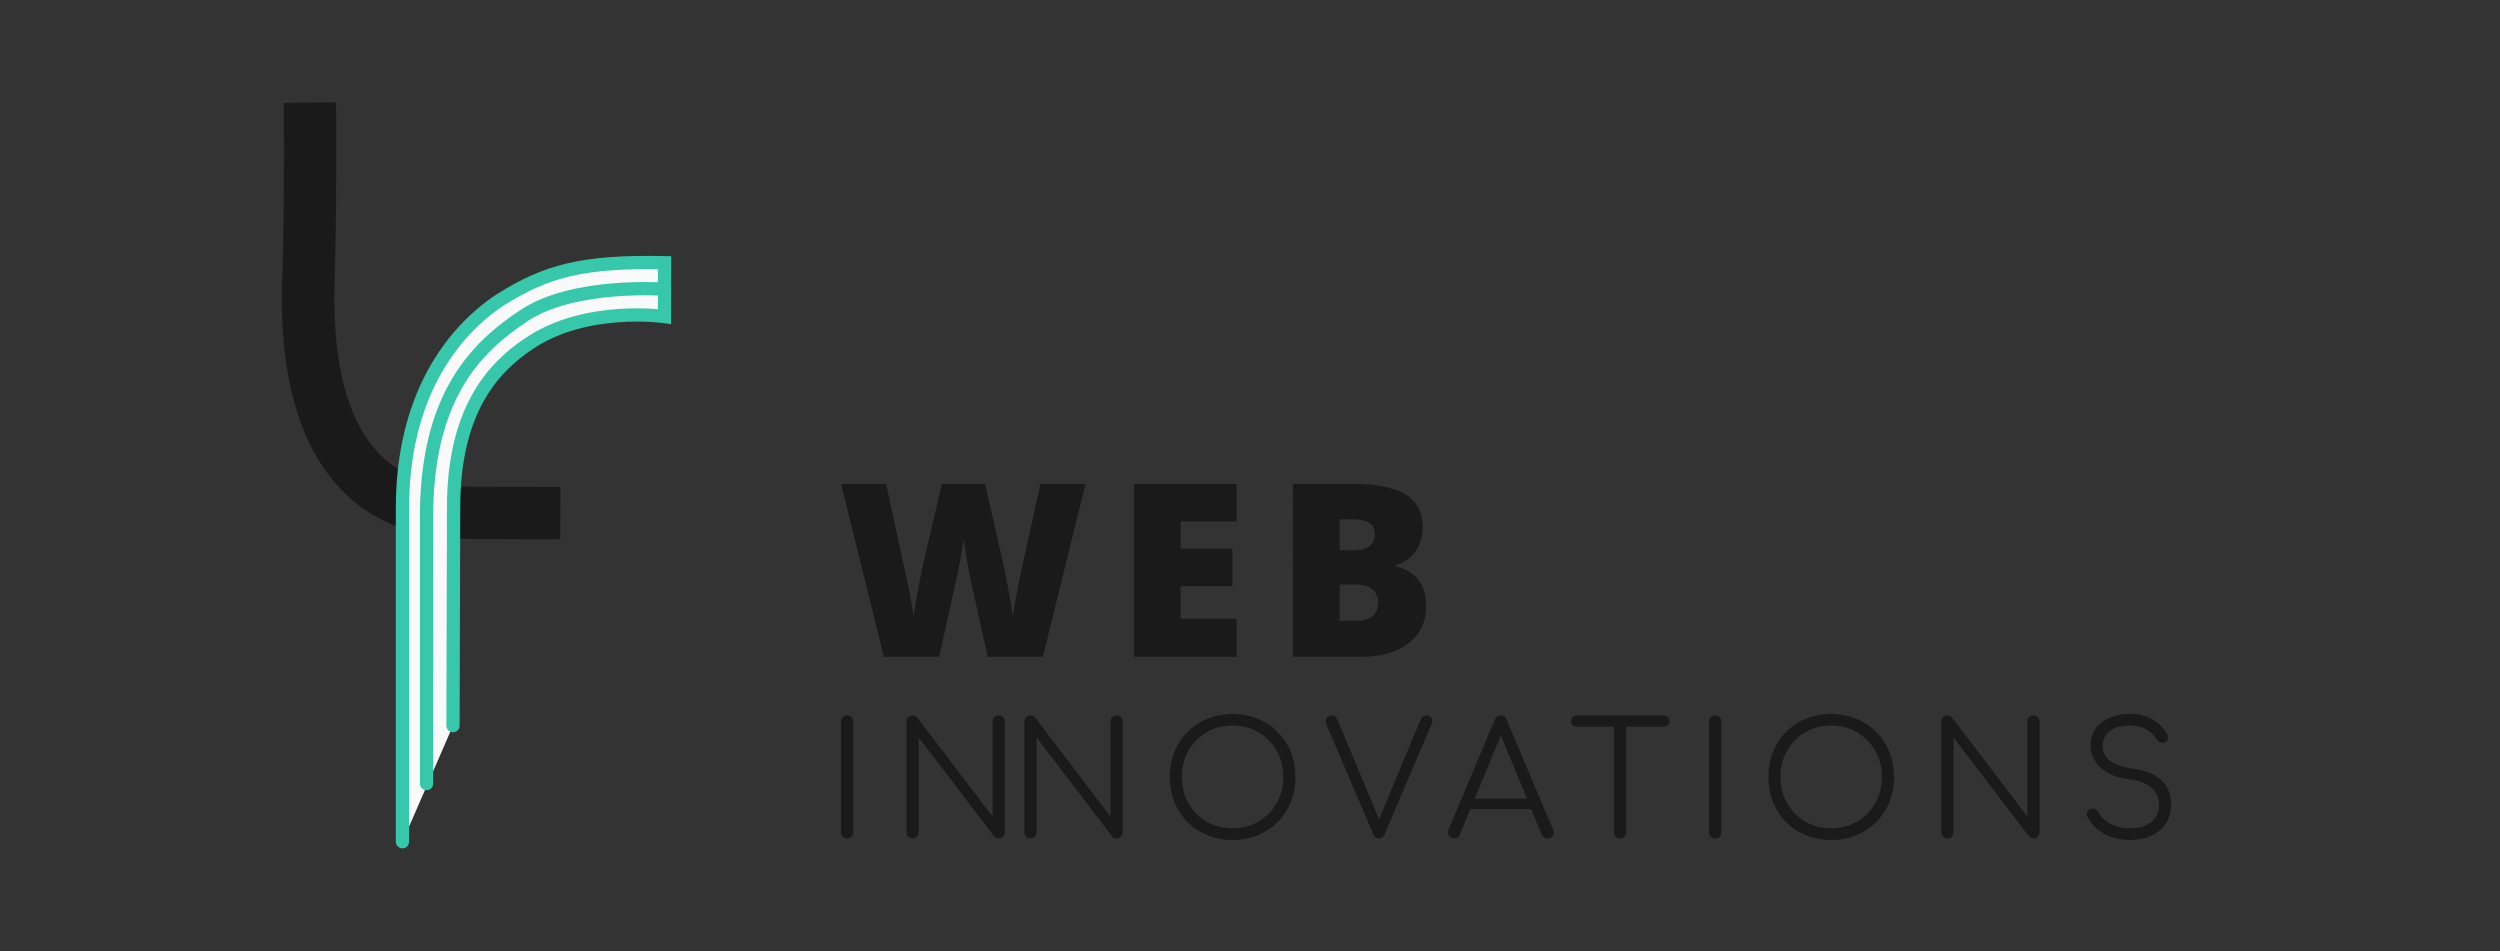 <?xml version="1.0" encoding="UTF-8" standalone="no"?>
<!-- Created with Inkscape (http://www.inkscape.org/) -->

<svg
   xmlns:dc="http://purl.org/dc/elements/1.1/"
   xmlns:cc="http://creativecommons.org/ns#"
   xmlns:rdf="http://www.w3.org/1999/02/22-rdf-syntax-ns#"
   xmlns:svg="http://www.w3.org/2000/svg"
   xmlns="http://www.w3.org/2000/svg"
   xmlns:sodipodi="http://sodipodi.sourceforge.net/DTD/sodipodi-0.dtd"
   xmlns:inkscape="http://www.inkscape.org/namespaces/inkscape"
   width="820"
   height="312"
   viewBox="0 0 216.958 82.55"
   version="1.1"
   id="svg8"
   inkscape:export-filename="/home/leanfj/page-facebook.png"
   inkscape:export-xdpi="96"
   inkscape:export-ydpi="96"
   inkscape:version="0.92.3 (2405546, 2018-03-11)"
   sodipodi:docname="page-facebook.svg">
  <rect x="0" y="0" width="216.958" height="82.55" fill="#333333" stroke="none"/>
  <defs
     id="defs2" />
  <sodipodi:namedview
     id="base"
     pagecolor="#ffffff"
     bordercolor="#666666"
     borderopacity="1.0"
     inkscape:pageopacity="0.0"
     inkscape:pageshadow="2"
     inkscape:zoom="0.35355339"
     inkscape:cx="192.26725"
     inkscape:cy="117.29524"
     inkscape:document-units="px"
     inkscape:current-layer="text908"
     showgrid="false"
     units="px"
     showguides="true"
     inkscape:guide-bbox="true"
     inkscape:object-nodes="false"
     inkscape:window-width="1366"
     inkscape:window-height="709"
     inkscape:window-x="0"
     inkscape:window-y="32"
     inkscape:window-maximized="1">
    <sodipodi:guide
       position="13.096,68.474"
       orientation="1,0"
       id="guide16"
       inkscape:locked="false" />
    <sodipodi:guide
       position="203.552,53.507"
       orientation="1,0"
       id="guide18"
       inkscape:locked="false" />
    <sodipodi:guide
       position="63.368,45.111"
       orientation="0,1"
       id="guide160"
       inkscape:locked="false" />
  </sodipodi:namedview>
  <g
     inkscape:label="Layer 1"
     inkscape:groupmode="layer"
     id="layer1"
     transform="translate(0,-214.45)">
    <g
       id="layer1-6"
       inkscape:label="Layer 1"
       transform="translate(-450.05,34.766)">
      <g
         inkscape:export-ydpi="96"
         inkscape:export-xdpi="96"
         transform="matrix(3.442,0,0,3.442,361.608,-665.057)"
         style="fill:#1a1a1a"
         id="g957">
        <g
           id="text908"
           style="font-style:normal;font-variant:normal;font-weight:normal;font-stretch:normal;font-size:3.968px;line-height:1.25;font-family:Comfortaa;-inkscape-font-specification:Comfortaa;letter-spacing:0.548px;word-spacing:0px;fill:#1a1a1a;fill-opacity:1;stroke:none;stroke-width:0.372"
           aria-label="INNOVATIONS">
          <g
             id="g195"
             transform="translate(0,1.377)">
            <g
               style="fill:#1a1a1a;fill-opacity:1"
               id="layer3"
               inkscape:label="Camada 3"
               transform="matrix(0.121,0,0,0.121,27.162,244.013)"
               inkscape:export-xdpi="96"
               inkscape:export-ydpi="96">
              <g
                 style="fill:#1a1a1a;fill-opacity:1"
                 id="g4611"
                 inkscape:export-xdpi="54.987595"
                 inkscape:export-ydpi="54.987595">
                <g
                   aria-label="Web Innovations"
                   style="font-style:normal;font-variant:normal;font-weight:normal;font-stretch:normal;font-size:22.751px;line-height:1.25;font-family:Comfortaa;-inkscape-font-specification:Comfortaa;letter-spacing:0px;word-spacing:0px;fill:#1a1a1a;fill-opacity:1;stroke:none;stroke-width:2.133"
                   id="text4595">
                  <g
                     style="fill:#1a1a1a;fill-opacity:1"
                     id="g1013"
                     transform="matrix(0.887,0,0,0.887,-5.254,-27.252)">
                    <path
                       sodipodi:nodetypes="ccsssccssscccc"
                       inkscape:connector-curvature="0"
                       id="path973"
                       d="m 123.892,145.393 c 0,0 -5.039,-0.015 -21.015,-0.036 -9.334,-0.12 -15.346,-2.318 -19.781,-6.104 -4.435,-3.785 -7.381,-9.058 -9.277,-15.01 -3.793,-11.903 -2.985,-25.625 -2.838,-31.604 0.439,-17.836 0.219,-37.594 0.219,-37.594 l -12.289,0.135 c 0,0 0.214,19.645 -0.217,37.156 -0.123,5.01 -1.339,20.72 3.414,35.637 2.376,7.458 6.347,14.941 13.01,20.627 6.663,5.686 15.932,8.897 27.602,9.047 h 0.035 0.035 c 20.311,0.027 21.079,0.069 21.079,0.069"
                       style="color:#000000;font-style:normal;font-variant:normal;font-weight:normal;font-stretch:normal;font-size:medium;line-height:1.25;font-family:Comfortaa;-inkscape-font-specification:Comfortaa;font-variant-ligatures:normal;font-variant-position:normal;font-variant-caps:normal;font-variant-numeric:normal;font-variant-alternates:normal;font-feature-settings:normal;text-indent:0;text-align:start;text-decoration:none;text-decoration-line:none;text-decoration-style:solid;text-decoration-color:#000000;letter-spacing:0px;word-spacing:0px;text-transform:none;writing-mode:lr-tb;direction:ltr;text-orientation:mixed;dominant-baseline:auto;baseline-shift:baseline;text-anchor:start;white-space:normal;shape-padding:0;clip-rule:nonzero;display:inline;overflow:visible;visibility:visible;opacity:0.97;isolation:auto;mix-blend-mode:normal;color-interpolation:sRGB;color-interpolation-filters:linearRGB;solid-color:#000000;solid-opacity:1;vector-effect:none;fill:#1a1a1a;fill-opacity:1;fill-rule:nonzero;stroke:none;stroke-width:5.491;stroke-linecap:butt;stroke-linejoin:miter;stroke-miterlimit:4;stroke-dasharray:none;stroke-dashoffset:0;stroke-opacity:1;color-rendering:auto;image-rendering:auto;shape-rendering:auto;text-rendering:auto;enable-background:accumulate" />
                    <path
                       sodipodi:nodetypes="cccccccc"
                       inkscape:connector-curvature="0"
                       id="path4526"
                       d="m 98.67,201.484 0.146,-51.308 c 0.004,-22.343 8.927,-32.669 17.82,-38.516 13.277,-8.944 31.718,-6.283 31.718,-6.283 l 0.03,-12.649 c -19.354,-0.385 -27.743,1.936 -38.5,8.66 -11.694,7.688 -23.084,23.107 -23.084,48.96 v 78.407"
                       style="color:#000000;font-style:normal;font-variant:normal;font-weight:normal;font-stretch:normal;font-size:medium;line-height:1.25;font-family:Comfortaa;-inkscape-font-specification:Comfortaa;font-variant-ligatures:normal;font-variant-position:normal;font-variant-caps:normal;font-variant-numeric:normal;font-variant-alternates:normal;font-feature-settings:normal;text-indent:0;text-align:start;text-decoration:none;text-decoration-line:none;text-decoration-style:solid;text-decoration-color:#000000;letter-spacing:0px;word-spacing:0px;text-transform:none;writing-mode:lr-tb;direction:ltr;text-orientation:mixed;dominant-baseline:auto;baseline-shift:baseline;text-anchor:start;white-space:normal;shape-padding:0;clip-rule:nonzero;display:inline;overflow:visible;visibility:visible;opacity:1;isolation:auto;mix-blend-mode:normal;color-interpolation:sRGB;color-interpolation-filters:linearRGB;solid-color:#000000;solid-opacity:1;vector-effect:none;fill:#f9f9f9;fill-opacity:1;fill-rule:nonzero;stroke:#37c8ab;stroke-width:3.117;stroke-linecap:round;stroke-linejoin:miter;stroke-miterlimit:4;stroke-dasharray:none;stroke-dashoffset:0;stroke-opacity:1;color-rendering:auto;image-rendering:auto;shape-rendering:auto;text-rendering:auto;enable-background:accumulate" />
                    <path
                       style="color:#000000;font-style:normal;font-variant:normal;font-weight:normal;font-stretch:normal;font-size:medium;line-height:1.25;font-family:Comfortaa;-inkscape-font-specification:Comfortaa;font-variant-ligatures:normal;font-variant-position:normal;font-variant-caps:normal;font-variant-numeric:normal;font-variant-alternates:normal;font-feature-settings:normal;text-indent:0;text-align:start;text-decoration:none;text-decoration-line:none;text-decoration-style:solid;text-decoration-color:#000000;letter-spacing:0px;word-spacing:0px;text-transform:none;writing-mode:lr-tb;direction:ltr;text-orientation:mixed;dominant-baseline:auto;baseline-shift:baseline;text-anchor:start;white-space:normal;shape-padding:0;clip-rule:nonzero;display:inline;overflow:visible;visibility:visible;opacity:1;isolation:auto;mix-blend-mode:normal;color-interpolation:sRGB;color-interpolation-filters:linearRGB;solid-color:#000000;solid-opacity:1;vector-effect:none;fill:none;fill-opacity:1;fill-rule:nonzero;stroke:#37c8ab;stroke-width:3.117;stroke-linecap:round;stroke-linejoin:miter;stroke-miterlimit:4;stroke-dasharray:none;stroke-dashoffset:0;stroke-opacity:1;color-rendering:auto;image-rendering:auto;shape-rendering:auto;text-rendering:auto;enable-background:accumulate"
                       d="m 148.273,98.952 c 0,0 -21.167,-1.522 -32.726,6.077 -11.694,7.688 -23.489,19.467 -23.084,48.96 v 61.107"
                       id="path11285"
                       inkscape:connector-curvature="0"
                       sodipodi:nodetypes="cscc" />
                  </g>
                </g>
              </g>
            </g>
            <g
               transform="translate(-0.922,-3.5933044e-6)"
               aria-label="WEB"
               style="font-style:normal;font-variant:normal;font-weight:normal;font-stretch:normal;font-size:6.108px;line-height:1.25;font-family:'DejaVu Sans';-inkscape-font-specification:'DejaVu Sans';letter-spacing:0.658px;word-spacing:0px;fill:#1a1a1a;fill-opacity:1;stroke:none;stroke-width:0.573"
               id="text900">
              <path
                 inkscape:connector-curvature="0"
                 d="M 52.911,260.607 H 51.518 L 51.101,258.707 q -0.03,-0.119 -0.095,-0.474 -0.063,-0.355 -0.092,-0.594 -0.024,0.194 -0.078,0.483 -0.054,0.286 -0.107,0.528 -0.051,0.242 -0.432,1.957 h -1.393 L 47.823,256.246 h 1.136 l 0.474,2.186 q 0.161,0.725 0.221,1.154 0.039,-0.304 0.137,-0.826 0.101,-0.522 0.188,-0.865 l 0.385,-1.649 h 1.092 l 0.373,1.649 q 0.095,0.397 0.194,0.916 0.098,0.519 0.131,0.775 0.039,-0.331 0.212,-1.148 l 0.483,-2.192 h 1.136 z"
                 style="font-style:normal;font-variant:normal;font-weight:800;font-stretch:normal;font-family:'Open Sans';-inkscape-font-specification:'Open Sans Ultra-Bold';letter-spacing:0.658px;word-spacing:0.585px;fill:#1a1a1a;stroke-width:0.573"
                 id="path11294" />
              <path
                 inkscape:connector-curvature="0"
                 d="m 57.795,260.607 h -2.589 v -4.36 h 2.589 v 0.945 H 56.384 v 0.686 h 1.306 v 0.945 H 56.384 v 0.823 h 1.411 z"
                 style="font-style:normal;font-variant:normal;font-weight:800;font-stretch:normal;font-family:'Open Sans';-inkscape-font-specification:'Open Sans Ultra-Bold';letter-spacing:0.658px;word-spacing:0.585px;fill:#1a1a1a;stroke-width:0.573"
                 id="path11296" />
              <path
                 inkscape:connector-curvature="0"
                 d="m 59.216,256.246 h 1.521 q 0.889,0 1.318,0.265 0.432,0.262 0.432,0.82 0,0.367 -0.188,0.626 -0.188,0.259 -0.495,0.334 v 0.03 q 0.406,0.107 0.588,0.358 0.182,0.251 0.182,0.65 0,0.594 -0.447,0.937 -0.444,0.34 -1.214,0.34 h -1.697 z m 1.178,1.673 h 0.355 q 0.254,0 0.391,-0.104 0.14,-0.104 0.14,-0.31 0,-0.367 -0.555,-0.367 h -0.331 z m 0,0.862 v 0.916 h 0.415 q 0.552,0 0.552,-0.465 0,-0.218 -0.149,-0.334 -0.146,-0.116 -0.427,-0.116 z"
                 style="font-style:normal;font-variant:normal;font-weight:800;font-stretch:normal;font-family:'Open Sans';-inkscape-font-specification:'Open Sans Ultra-Bold';letter-spacing:0.658px;word-spacing:0.585px;fill:#1a1a1a;stroke-width:0.573"
                 id="path11298" />
            </g>
            <path
               inkscape:connector-curvature="0"
               d="m 47.055,265.183 q -0.063,0 -0.111,-0.044 -0.044,-0.048 -0.044,-0.111 v -2.79 q 0,-0.068 0.044,-0.111 0.048,-0.044 0.111,-0.044 0.067,0 0.111,0.044 0.044,0.044 0.044,0.111 v 2.79 q 0,0.064 -0.044,0.111 -0.044,0.044 -0.111,0.044 z"
               style="letter-spacing:0.548px;fill:#1a1a1a;stroke-width:0.372"
               id="path11301" />
            <path
               inkscape:connector-curvature="0"
               d="m 48.704,265.183 q -0.067,0 -0.111,-0.044 -0.044,-0.044 -0.044,-0.111 v -2.79 q 0,-0.068 0.044,-0.111 0.044,-0.044 0.111,-0.044 0.071,0 0.119,0.056 l 1.897,2.492 v -2.393 q 0,-0.068 0.044,-0.111 0.048,-0.044 0.111,-0.044 0.067,0 0.111,0.044 0.044,0.044 0.044,0.111 v 2.79 q 0,0.064 -0.044,0.111 -0.044,0.044 -0.111,0.044 -0.079,0 -0.115,-0.052 l -1.901,-2.492 v 2.389 q 0,0.064 -0.044,0.111 -0.044,0.044 -0.111,0.044 z"
               style="letter-spacing:0.548px;fill:#1a1a1a;stroke-width:0.372"
               id="path11303" />
            <path
               inkscape:connector-curvature="0"
               d="m 51.677,265.183 q -0.067,0 -0.111,-0.044 -0.044,-0.044 -0.044,-0.111 v -2.79 q 0,-0.068 0.044,-0.111 0.044,-0.044 0.111,-0.044 0.071,0 0.119,0.056 l 1.897,2.492 v -2.393 q 0,-0.068 0.044,-0.111 0.048,-0.044 0.111,-0.044 0.067,0 0.111,0.044 0.044,0.044 0.044,0.111 v 2.79 q 0,0.064 -0.044,0.111 -0.044,0.044 -0.111,0.044 -0.079,0 -0.115,-0.052 l -1.901,-2.492 v 2.389 q 0,0.064 -0.044,0.111 -0.044,0.044 -0.111,0.044 z"
               style="letter-spacing:0.548px;fill:#1a1a1a;stroke-width:0.372"
               id="path11305" />
            <path
               inkscape:connector-curvature="0"
               d="m 56.773,265.223 q -0.452,0 -0.814,-0.206 -0.361,-0.206 -0.567,-0.567 -0.202,-0.365 -0.202,-0.817 0,-0.452 0.202,-0.814 0.206,-0.361 0.567,-0.567 0.361,-0.206 0.814,-0.206 0.448,0 0.81,0.206 0.365,0.206 0.567,0.567 0.206,0.361 0.206,0.814 0,0.452 -0.206,0.817 -0.202,0.361 -0.567,0.567 -0.361,0.206 -0.81,0.206 z m 0,-0.294 q 0.361,0 0.651,-0.171 0.294,-0.171 0.46,-0.464 0.167,-0.298 0.167,-0.663 0,-0.361 -0.167,-0.655 -0.167,-0.298 -0.46,-0.468 -0.29,-0.171 -0.651,-0.171 -0.365,0 -0.659,0.171 -0.29,0.171 -0.456,0.468 -0.167,0.294 -0.167,0.655 0,0.365 0.167,0.663 0.167,0.294 0.456,0.464 0.294,0.171 0.659,0.171 z"
               style="letter-spacing:0.548px;fill:#1a1a1a;stroke-width:0.372"
               id="path11307" />
            <path
               inkscape:connector-curvature="0"
               d="m 61.668,262.084 q 0.063,0 0.099,0.04 0.04,0.04 0.04,0.099 0,0.04 -0.02,0.087 l -1.183,2.774 q -0.044,0.099 -0.139,0.099 -0.052,0 -0.087,-0.02 -0.032,-0.024 -0.056,-0.079 l -1.179,-2.758 q -0.024,-0.059 -0.024,-0.103 0,-0.064 0.04,-0.099 0.044,-0.04 0.111,-0.04 0.103,0 0.143,0.099 l 1.052,2.516 1.048,-2.508 q 0.024,-0.059 0.06,-0.083 0.036,-0.024 0.095,-0.024 z"
               style="letter-spacing:0.548px;fill:#1a1a1a;stroke-width:0.372"
               id="path11309" />
            <path
               inkscape:connector-curvature="0"
               d="m 64.853,264.965 q 0.016,0.028 0.016,0.064 0,0.064 -0.048,0.111 -0.044,0.044 -0.107,0.044 -0.103,0 -0.147,-0.095 l -0.266,-0.643 h -1.536 l -0.266,0.643 q -0.032,0.095 -0.143,0.095 -0.067,0 -0.111,-0.044 -0.04,-0.048 -0.04,-0.111 0,-0.04 0.012,-0.068 l 1.167,-2.77 q 0.044,-0.107 0.151,-0.107 0.107,0 0.147,0.107 z m -1.976,-0.786 h 1.318 l -0.659,-1.591 z"
               style="letter-spacing:0.548px;fill:#1a1a1a;stroke-width:0.372"
               id="path11311" />
            <path
               inkscape:connector-curvature="0"
               d="m 67.641,262.084 q 0.063,0 0.103,0.04 0.04,0.04 0.04,0.103 0,0.059 -0.04,0.099 -0.04,0.04 -0.103,0.04 h -0.944 v 2.663 q 0,0.064 -0.044,0.111 -0.044,0.044 -0.111,0.044 -0.063,0 -0.111,-0.044 -0.044,-0.048 -0.044,-0.111 v -2.663 h -0.941 q -0.063,0 -0.103,-0.04 -0.04,-0.04 -0.04,-0.099 0,-0.064 0.04,-0.103 0.04,-0.04 0.103,-0.04 z"
               style="letter-spacing:0.548px;fill:#1a1a1a;stroke-width:0.372"
               id="path11313" />
            <path
               inkscape:connector-curvature="0"
               d="m 68.94,265.183 q -0.064,0 -0.111,-0.044 -0.044,-0.048 -0.044,-0.111 v -2.79 q 0,-0.068 0.044,-0.111 0.048,-0.044 0.111,-0.044 0.067,0 0.111,0.044 0.044,0.044 0.044,0.111 v 2.79 q 0,0.064 -0.044,0.111 -0.044,0.044 -0.111,0.044 z"
               style="letter-spacing:0.548px;fill:#1a1a1a;stroke-width:0.372"
               id="path11315" />
            <path
               inkscape:connector-curvature="0"
               d="m 71.866,265.223 q -0.452,0 -0.814,-0.206 -0.361,-0.206 -0.567,-0.567 -0.202,-0.365 -0.202,-0.817 0,-0.452 0.202,-0.814 0.206,-0.361 0.567,-0.567 0.361,-0.206 0.814,-0.206 0.448,0 0.81,0.206 0.365,0.206 0.567,0.567 0.206,0.361 0.206,0.814 0,0.452 -0.206,0.817 -0.202,0.361 -0.567,0.567 -0.361,0.206 -0.81,0.206 z m 0,-0.294 q 0.361,0 0.651,-0.171 0.294,-0.171 0.46,-0.464 0.167,-0.298 0.167,-0.663 0,-0.361 -0.167,-0.655 -0.167,-0.298 -0.46,-0.468 -0.29,-0.171 -0.651,-0.171 -0.365,0 -0.659,0.171 -0.29,0.171 -0.456,0.468 -0.167,0.294 -0.167,0.655 0,0.365 0.167,0.663 0.167,0.294 0.456,0.464 0.294,0.171 0.659,0.171 z"
               style="letter-spacing:0.548px;fill:#1a1a1a;stroke-width:0.372"
               id="path11317" />
            <path
               inkscape:connector-curvature="0"
               d="m 74.794,265.183 q -0.067,0 -0.111,-0.044 -0.044,-0.044 -0.044,-0.111 v -2.79 q 0,-0.068 0.044,-0.111 0.044,-0.044 0.111,-0.044 0.071,0 0.119,0.056 l 1.897,2.492 v -2.393 q 0,-0.068 0.044,-0.111 0.048,-0.044 0.111,-0.044 0.067,0 0.111,0.044 0.044,0.044 0.044,0.111 v 2.79 q 0,0.064 -0.044,0.111 -0.044,0.044 -0.111,0.044 -0.079,0 -0.115,-0.052 l -1.901,-2.492 v 2.389 q 0,0.064 -0.044,0.111 -0.044,0.044 -0.111,0.044 z"
               style="letter-spacing:0.548px;fill:#1a1a1a;stroke-width:0.372"
               id="path11319" />
            <path
               inkscape:connector-curvature="0"
               d="m 79.41,265.223 q -0.377,0 -0.671,-0.159 -0.29,-0.163 -0.417,-0.437 -0.016,-0.028 -0.016,-0.064 0,-0.056 0.04,-0.091 0.044,-0.04 0.115,-0.04 0.048,0 0.087,0.028 0.044,0.024 0.063,0.071 0.091,0.179 0.302,0.29 0.214,0.107 0.496,0.107 0.325,0 0.524,-0.155 0.198,-0.159 0.198,-0.44 0,-0.25 -0.187,-0.421 -0.183,-0.171 -0.552,-0.218 -0.46,-0.056 -0.726,-0.286 -0.262,-0.234 -0.262,-0.571 0,-0.238 0.127,-0.417 0.131,-0.183 0.357,-0.278 0.23,-0.099 0.52,-0.099 0.314,0 0.552,0.139 0.238,0.139 0.373,0.361 0.028,0.044 0.028,0.095 0,0.075 -0.071,0.119 -0.032,0.016 -0.071,0.016 -0.044,0 -0.083,-0.02 -0.036,-0.024 -0.06,-0.064 -0.222,-0.349 -0.671,-0.353 -0.321,0 -0.508,0.135 -0.187,0.135 -0.187,0.385 0,0.464 0.75,0.564 0.492,0.071 0.734,0.302 0.242,0.23 0.242,0.607 0,0.278 -0.135,0.48 -0.135,0.202 -0.369,0.31 -0.234,0.103 -0.524,0.103 z"
               style="letter-spacing:0.548px;fill:#1a1a1a;stroke-width:0.372"
               id="path11321" />
          </g>
        </g>
      </g>
      <g
         style="fill:#1a1a1a;fill-opacity:1"
         id="g18868"
         inkscape:label="Camada 3"
         transform="matrix(1.269,0,0,1.269,-137.007,-3.978)"
         inkscape:export-xdpi="350"
         inkscape:export-ydpi="350">
        <g
           style="fill:#1a1a1a;fill-opacity:1"
           id="g18866"
           inkscape:export-xdpi="54.987595"
           inkscape:export-ydpi="54.987595">
          <g
             aria-label="Web Innovations"
             style="font-style:normal;font-variant:normal;font-weight:normal;font-stretch:normal;font-size:22.751px;line-height:1.25;font-family:Comfortaa;-inkscape-font-specification:Comfortaa;letter-spacing:0px;word-spacing:0px;fill:#1a1a1a;fill-opacity:1;stroke:none;stroke-width:2.133"
             id="g18864">
            <g
               style="fill:#1a1a1a;fill-opacity:1"
               id="g18862"
               transform="matrix(0.887,0,0,0.887,-5.254,-27.252)">
              <path
                 sodipodi:nodetypes="ccsssccssscccc"
                 inkscape:connector-curvature="0"
                 id="path18856"
                 d="m 123.892,145.393 c 0,0 -5.039,-0.015 -21.015,-0.036 -9.334,-0.12 -15.346,-2.318 -19.781,-6.104 -4.435,-3.785 -7.381,-9.058 -9.277,-15.01 -3.793,-11.903 -2.985,-25.625 -2.838,-31.604 0.439,-17.836 0.219,-37.594 0.219,-37.594 l -12.289,0.135 c 0,0 0.214,19.645 -0.217,37.156 -0.123,5.01 -1.339,20.72 3.414,35.637 2.376,7.458 6.347,14.941 13.01,20.627 6.663,5.686 15.932,8.897 27.602,9.047 h 0.035 0.035 c 20.311,0.027 21.079,0.069 21.079,0.069"
                 style="color:#000000;font-style:normal;font-variant:normal;font-weight:normal;font-stretch:normal;font-size:medium;line-height:1.25;font-family:Comfortaa;-inkscape-font-specification:Comfortaa;font-variant-ligatures:normal;font-variant-position:normal;font-variant-caps:normal;font-variant-numeric:normal;font-variant-alternates:normal;font-feature-settings:normal;text-indent:0;text-align:start;text-decoration:none;text-decoration-line:none;text-decoration-style:solid;text-decoration-color:#000000;letter-spacing:0px;word-spacing:0px;text-transform:none;writing-mode:lr-tb;direction:ltr;text-orientation:mixed;dominant-baseline:auto;baseline-shift:baseline;text-anchor:start;white-space:normal;shape-padding:0;clip-rule:nonzero;display:inline;overflow:visible;visibility:visible;opacity:0.97;isolation:auto;mix-blend-mode:normal;color-interpolation:sRGB;color-interpolation-filters:linearRGB;solid-color:#000000;solid-opacity:1;vector-effect:none;fill:#1a1a1a;fill-opacity:1;fill-rule:nonzero;stroke:none;stroke-width:5.491;stroke-linecap:butt;stroke-linejoin:miter;stroke-miterlimit:4;stroke-dasharray:none;stroke-dashoffset:0;stroke-opacity:1;color-rendering:auto;image-rendering:auto;shape-rendering:auto;text-rendering:auto;enable-background:accumulate" />
              <path
                 sodipodi:nodetypes="cccccccc"
                 inkscape:connector-curvature="0"
                 id="path18858"
                 d="m 98.67,201.484 0.146,-51.308 c 0.004,-22.343 8.927,-32.669 17.82,-38.516 13.277,-8.944 31.718,-6.283 31.718,-6.283 l 0.03,-12.649 c -19.354,-0.385 -27.743,1.936 -38.5,8.66 -11.694,7.688 -23.084,23.107 -23.084,48.96 v 78.407"
                 style="color:#000000;font-style:normal;font-variant:normal;font-weight:normal;font-stretch:normal;font-size:medium;line-height:1.25;font-family:Comfortaa;-inkscape-font-specification:Comfortaa;font-variant-ligatures:normal;font-variant-position:normal;font-variant-caps:normal;font-variant-numeric:normal;font-variant-alternates:normal;font-feature-settings:normal;text-indent:0;text-align:start;text-decoration:none;text-decoration-line:none;text-decoration-style:solid;text-decoration-color:#000000;letter-spacing:0px;word-spacing:0px;text-transform:none;writing-mode:lr-tb;direction:ltr;text-orientation:mixed;dominant-baseline:auto;baseline-shift:baseline;text-anchor:start;white-space:normal;shape-padding:0;clip-rule:nonzero;display:inline;overflow:visible;visibility:visible;opacity:1;isolation:auto;mix-blend-mode:normal;color-interpolation:sRGB;color-interpolation-filters:linearRGB;solid-color:#000000;solid-opacity:1;vector-effect:none;fill:#f9f9f9;fill-opacity:1;fill-rule:nonzero;stroke:#80ffb3;stroke-width:3.117;stroke-linecap:round;stroke-linejoin:miter;stroke-miterlimit:4;stroke-dasharray:none;stroke-dashoffset:0;stroke-opacity:1;color-rendering:auto;image-rendering:auto;shape-rendering:auto;text-rendering:auto;enable-background:accumulate" />
              <path
                 style="color:#000000;font-style:normal;font-variant:normal;font-weight:normal;font-stretch:normal;font-size:medium;line-height:1.25;font-family:Comfortaa;-inkscape-font-specification:Comfortaa;font-variant-ligatures:normal;font-variant-position:normal;font-variant-caps:normal;font-variant-numeric:normal;font-variant-alternates:normal;font-feature-settings:normal;text-indent:0;text-align:start;text-decoration:none;text-decoration-line:none;text-decoration-style:solid;text-decoration-color:#000000;letter-spacing:0px;word-spacing:0px;text-transform:none;writing-mode:lr-tb;direction:ltr;text-orientation:mixed;dominant-baseline:auto;baseline-shift:baseline;text-anchor:start;white-space:normal;shape-padding:0;clip-rule:nonzero;display:inline;overflow:visible;visibility:visible;opacity:1;isolation:auto;mix-blend-mode:normal;color-interpolation:sRGB;color-interpolation-filters:linearRGB;solid-color:#000000;solid-opacity:1;vector-effect:none;fill:none;fill-opacity:1;fill-rule:nonzero;stroke:#80ffb3;stroke-width:3.117;stroke-linecap:round;stroke-linejoin:miter;stroke-miterlimit:4;stroke-dasharray:none;stroke-dashoffset:0;stroke-opacity:1;color-rendering:auto;image-rendering:auto;shape-rendering:auto;text-rendering:auto;enable-background:accumulate"
                 d="m 148.273,98.952 c 0,0 -21.167,-1.522 -32.726,6.077 -11.694,7.688 -23.489,19.467 -23.084,48.96 v 61.107"
                 id="path18860"
                 inkscape:connector-curvature="0"
                 sodipodi:nodetypes="cscc" />
            </g>
          </g>
        </g>
      </g>
      <g
         style="fill:#1a1a1a;fill-opacity:1"
         id="g18882"
         inkscape:label="Camada 3"
         transform="matrix(1.269,0,0,1.269,-338.098,-232.639)"
         inkscape:export-xdpi="350"
         inkscape:export-ydpi="350">
        <g
           style="fill:#1a1a1a;fill-opacity:1"
           id="g18880"
           inkscape:export-xdpi="54.987595"
           inkscape:export-ydpi="54.987595">
          <g
             aria-label="Web Innovations"
             style="font-style:normal;font-variant:normal;font-weight:normal;font-stretch:normal;font-size:22.751px;line-height:1.25;font-family:Comfortaa;-inkscape-font-specification:Comfortaa;letter-spacing:0px;word-spacing:0px;fill:#1a1a1a;fill-opacity:1;stroke:none;stroke-width:2.133"
             id="g18878">
            <g
               style="fill:#1a1a1a;fill-opacity:1"
               id="g18876"
               transform="matrix(0.887,0,0,0.887,-5.254,-27.252)">
              <path
                 sodipodi:nodetypes="ccsssccssscccc"
                 inkscape:connector-curvature="0"
                 id="path18870"
                 d="m 123.892,145.393 c 0,0 -5.039,-0.015 -21.015,-0.036 -9.334,-0.12 -15.346,-2.318 -19.781,-6.104 -4.435,-3.785 -7.381,-9.058 -9.277,-15.01 -3.793,-11.903 -2.985,-25.625 -2.838,-31.604 0.439,-17.836 0.219,-37.594 0.219,-37.594 l -12.289,0.135 c 0,0 0.214,19.645 -0.217,37.156 -0.123,5.01 -1.339,20.72 3.414,35.637 2.376,7.458 6.347,14.941 13.01,20.627 6.663,5.686 15.932,8.897 27.602,9.047 h 0.035 0.035 c 20.311,0.027 21.079,0.069 21.079,0.069"
                 style="color:#000000;font-style:normal;font-variant:normal;font-weight:normal;font-stretch:normal;font-size:medium;line-height:1.25;font-family:Comfortaa;-inkscape-font-specification:Comfortaa;font-variant-ligatures:normal;font-variant-position:normal;font-variant-caps:normal;font-variant-numeric:normal;font-variant-alternates:normal;font-feature-settings:normal;text-indent:0;text-align:start;text-decoration:none;text-decoration-line:none;text-decoration-style:solid;text-decoration-color:#000000;letter-spacing:0px;word-spacing:0px;text-transform:none;writing-mode:lr-tb;direction:ltr;text-orientation:mixed;dominant-baseline:auto;baseline-shift:baseline;text-anchor:start;white-space:normal;shape-padding:0;clip-rule:nonzero;display:inline;overflow:visible;visibility:visible;opacity:0.97;isolation:auto;mix-blend-mode:normal;color-interpolation:sRGB;color-interpolation-filters:linearRGB;solid-color:#000000;solid-opacity:1;vector-effect:none;fill:#1a1a1a;fill-opacity:1;fill-rule:nonzero;stroke:none;stroke-width:5.491;stroke-linecap:butt;stroke-linejoin:miter;stroke-miterlimit:4;stroke-dasharray:none;stroke-dashoffset:0;stroke-opacity:1;color-rendering:auto;image-rendering:auto;shape-rendering:auto;text-rendering:auto;enable-background:accumulate" />
              <path
                 sodipodi:nodetypes="cccccccc"
                 inkscape:connector-curvature="0"
                 id="path18872"
                 d="m 98.67,201.484 0.146,-51.308 c 0.004,-22.343 8.927,-32.669 17.82,-38.516 13.277,-8.944 31.718,-6.283 31.718,-6.283 l 0.03,-12.649 c -19.354,-0.385 -27.743,1.936 -38.5,8.66 -11.694,7.688 -23.084,23.107 -23.084,48.96 v 78.407"
                 style="color:#000000;font-style:normal;font-variant:normal;font-weight:normal;font-stretch:normal;font-size:medium;line-height:1.25;font-family:Comfortaa;-inkscape-font-specification:Comfortaa;font-variant-ligatures:normal;font-variant-position:normal;font-variant-caps:normal;font-variant-numeric:normal;font-variant-alternates:normal;font-feature-settings:normal;text-indent:0;text-align:start;text-decoration:none;text-decoration-line:none;text-decoration-style:solid;text-decoration-color:#000000;letter-spacing:0px;word-spacing:0px;text-transform:none;writing-mode:lr-tb;direction:ltr;text-orientation:mixed;dominant-baseline:auto;baseline-shift:baseline;text-anchor:start;white-space:normal;shape-padding:0;clip-rule:nonzero;display:inline;overflow:visible;visibility:visible;opacity:1;isolation:auto;mix-blend-mode:normal;color-interpolation:sRGB;color-interpolation-filters:linearRGB;solid-color:#000000;solid-opacity:1;vector-effect:none;fill:#f9f9f9;fill-opacity:1;fill-rule:nonzero;stroke:#80b3ff;stroke-width:3.117;stroke-linecap:round;stroke-linejoin:miter;stroke-miterlimit:4;stroke-dasharray:none;stroke-dashoffset:0;stroke-opacity:1;color-rendering:auto;image-rendering:auto;shape-rendering:auto;text-rendering:auto;enable-background:accumulate" />
              <path
                 style="color:#000000;font-style:normal;font-variant:normal;font-weight:normal;font-stretch:normal;font-size:medium;line-height:1.25;font-family:Comfortaa;-inkscape-font-specification:Comfortaa;font-variant-ligatures:normal;font-variant-position:normal;font-variant-caps:normal;font-variant-numeric:normal;font-variant-alternates:normal;font-feature-settings:normal;text-indent:0;text-align:start;text-decoration:none;text-decoration-line:none;text-decoration-style:solid;text-decoration-color:#000000;letter-spacing:0px;word-spacing:0px;text-transform:none;writing-mode:lr-tb;direction:ltr;text-orientation:mixed;dominant-baseline:auto;baseline-shift:baseline;text-anchor:start;white-space:normal;shape-padding:0;clip-rule:nonzero;display:inline;overflow:visible;visibility:visible;opacity:1;isolation:auto;mix-blend-mode:normal;color-interpolation:sRGB;color-interpolation-filters:linearRGB;solid-color:#000000;solid-opacity:1;vector-effect:none;fill:none;fill-opacity:1;fill-rule:nonzero;stroke:#80b3ff;stroke-width:3.117;stroke-linecap:round;stroke-linejoin:miter;stroke-miterlimit:4;stroke-dasharray:none;stroke-dashoffset:0;stroke-opacity:1;color-rendering:auto;image-rendering:auto;shape-rendering:auto;text-rendering:auto;enable-background:accumulate"
                 d="m 148.273,98.952 c 0,0 -21.167,-1.522 -32.726,6.077 -11.694,7.688 -23.489,19.467 -23.084,48.96 v 61.107"
                 id="path18874"
                 inkscape:connector-curvature="0"
                 sodipodi:nodetypes="cscc" />
            </g>
          </g>
        </g>
      </g>
      <g
         style="fill:#1a1a1a;fill-opacity:1"
         id="g18896"
         inkscape:label="Camada 3"
         transform="matrix(1.269,0,0,1.269,-404.588,-3.978)"
         inkscape:export-xdpi="350"
         inkscape:export-ydpi="350">
        <g
           style="fill:#1a1a1a;fill-opacity:1"
           id="g18894"
           inkscape:export-xdpi="54.987595"
           inkscape:export-ydpi="54.987595">
          <g
             aria-label="Web Innovations"
             style="font-style:normal;font-variant:normal;font-weight:normal;font-stretch:normal;font-size:22.751px;line-height:1.25;font-family:Comfortaa;-inkscape-font-specification:Comfortaa;letter-spacing:0px;word-spacing:0px;fill:#1a1a1a;fill-opacity:1;stroke:none;stroke-width:2.133"
             id="g18892">
            <g
               style="fill:#1a1a1a;fill-opacity:1"
               id="g18890"
               transform="matrix(0.887,0,0,0.887,-5.254,-27.252)">
              <path
                 sodipodi:nodetypes="ccsssccssscccc"
                 inkscape:connector-curvature="0"
                 id="path18884"
                 d="m 123.892,145.393 c 0,0 -5.039,-0.015 -21.015,-0.036 -9.334,-0.12 -15.346,-2.318 -19.781,-6.104 -4.435,-3.785 -7.381,-9.058 -9.277,-15.01 -3.793,-11.903 -2.985,-25.625 -2.838,-31.604 0.439,-17.836 0.219,-37.594 0.219,-37.594 l -12.289,0.135 c 0,0 0.214,19.645 -0.217,37.156 -0.123,5.01 -1.339,20.72 3.414,35.637 2.376,7.458 6.347,14.941 13.01,20.627 6.663,5.686 15.932,8.897 27.602,9.047 h 0.035 0.035 c 20.311,0.027 21.079,0.069 21.079,0.069"
                 style="color:#000000;font-style:normal;font-variant:normal;font-weight:normal;font-stretch:normal;font-size:medium;line-height:1.25;font-family:Comfortaa;-inkscape-font-specification:Comfortaa;font-variant-ligatures:normal;font-variant-position:normal;font-variant-caps:normal;font-variant-numeric:normal;font-variant-alternates:normal;font-feature-settings:normal;text-indent:0;text-align:start;text-decoration:none;text-decoration-line:none;text-decoration-style:solid;text-decoration-color:#000000;letter-spacing:0px;word-spacing:0px;text-transform:none;writing-mode:lr-tb;direction:ltr;text-orientation:mixed;dominant-baseline:auto;baseline-shift:baseline;text-anchor:start;white-space:normal;shape-padding:0;clip-rule:nonzero;display:inline;overflow:visible;visibility:visible;opacity:0.97;isolation:auto;mix-blend-mode:normal;color-interpolation:sRGB;color-interpolation-filters:linearRGB;solid-color:#000000;solid-opacity:1;vector-effect:none;fill:#1a1a1a;fill-opacity:1;fill-rule:nonzero;stroke:none;stroke-width:5.491;stroke-linecap:butt;stroke-linejoin:miter;stroke-miterlimit:4;stroke-dasharray:none;stroke-dashoffset:0;stroke-opacity:1;color-rendering:auto;image-rendering:auto;shape-rendering:auto;text-rendering:auto;enable-background:accumulate" />
              <path
                 sodipodi:nodetypes="cccccccc"
                 inkscape:connector-curvature="0"
                 id="path18886"
                 d="m 98.67,201.484 0.146,-51.308 c 0.004,-22.343 8.927,-32.669 17.82,-38.516 13.277,-8.944 31.718,-6.283 31.718,-6.283 l 0.03,-12.649 c -19.354,-0.385 -27.743,1.936 -38.5,8.66 -11.694,7.688 -23.084,23.107 -23.084,48.96 v 78.407"
                 style="color:#000000;font-style:normal;font-variant:normal;font-weight:normal;font-stretch:normal;font-size:medium;line-height:1.25;font-family:Comfortaa;-inkscape-font-specification:Comfortaa;font-variant-ligatures:normal;font-variant-position:normal;font-variant-caps:normal;font-variant-numeric:normal;font-variant-alternates:normal;font-feature-settings:normal;text-indent:0;text-align:start;text-decoration:none;text-decoration-line:none;text-decoration-style:solid;text-decoration-color:#000000;letter-spacing:0px;word-spacing:0px;text-transform:none;writing-mode:lr-tb;direction:ltr;text-orientation:mixed;dominant-baseline:auto;baseline-shift:baseline;text-anchor:start;white-space:normal;shape-padding:0;clip-rule:nonzero;display:inline;overflow:visible;visibility:visible;opacity:1;isolation:auto;mix-blend-mode:normal;color-interpolation:sRGB;color-interpolation-filters:linearRGB;solid-color:#000000;solid-opacity:1;vector-effect:none;fill:#f9f9f9;fill-opacity:1;fill-rule:nonzero;stroke:#ff5555;stroke-width:3.117;stroke-linecap:round;stroke-linejoin:miter;stroke-miterlimit:4;stroke-dasharray:none;stroke-dashoffset:0;stroke-opacity:1;color-rendering:auto;image-rendering:auto;shape-rendering:auto;text-rendering:auto;enable-background:accumulate" />
              <path
                 style="color:#000000;font-style:normal;font-variant:normal;font-weight:normal;font-stretch:normal;font-size:medium;line-height:1.25;font-family:Comfortaa;-inkscape-font-specification:Comfortaa;font-variant-ligatures:normal;font-variant-position:normal;font-variant-caps:normal;font-variant-numeric:normal;font-variant-alternates:normal;font-feature-settings:normal;text-indent:0;text-align:start;text-decoration:none;text-decoration-line:none;text-decoration-style:solid;text-decoration-color:#000000;letter-spacing:0px;word-spacing:0px;text-transform:none;writing-mode:lr-tb;direction:ltr;text-orientation:mixed;dominant-baseline:auto;baseline-shift:baseline;text-anchor:start;white-space:normal;shape-padding:0;clip-rule:nonzero;display:inline;overflow:visible;visibility:visible;opacity:1;isolation:auto;mix-blend-mode:normal;color-interpolation:sRGB;color-interpolation-filters:linearRGB;solid-color:#000000;solid-opacity:1;vector-effect:none;fill:none;fill-opacity:1;fill-rule:nonzero;stroke:#ff5555;stroke-width:3.117;stroke-linecap:round;stroke-linejoin:miter;stroke-miterlimit:4;stroke-dasharray:none;stroke-dashoffset:0;stroke-opacity:1;color-rendering:auto;image-rendering:auto;shape-rendering:auto;text-rendering:auto;enable-background:accumulate"
                 d="m 148.273,98.952 c 0,0 -21.167,-1.522 -32.726,6.077 -11.694,7.688 -23.489,19.467 -23.084,48.96 v 61.107"
                 id="path18888"
                 inkscape:connector-curvature="0"
                 sodipodi:nodetypes="cscc" />
            </g>
          </g>
        </g>
      </g>
      <g
         inkscape:export-ydpi="350"
         inkscape:export-xdpi="350"
         transform="matrix(1.269,0,0,1.269,-535.946,-3.978)"
         inkscape:label="Camada 3"
         id="g18910"
         style="fill:#1a1a1a;fill-opacity:1">
        <g
           inkscape:export-ydpi="54.987595"
           inkscape:export-xdpi="54.987595"
           id="g18908"
           style="fill:#1a1a1a;fill-opacity:1">
          <g
             id="g18906"
             style="font-style:normal;font-variant:normal;font-weight:normal;font-stretch:normal;font-size:22.751px;line-height:1.25;font-family:Comfortaa;-inkscape-font-specification:Comfortaa;letter-spacing:0px;word-spacing:0px;fill:#1a1a1a;fill-opacity:1;stroke:none;stroke-width:2.133"
             aria-label="Web Innovations">
            <g
               transform="matrix(0.887,0,0,0.887,-5.254,-27.252)"
               id="g18904"
               style="fill:#1a1a1a;fill-opacity:1">
              <path
                 style="color:#000000;font-style:normal;font-variant:normal;font-weight:normal;font-stretch:normal;font-size:medium;line-height:1.25;font-family:Comfortaa;-inkscape-font-specification:Comfortaa;font-variant-ligatures:normal;font-variant-position:normal;font-variant-caps:normal;font-variant-numeric:normal;font-variant-alternates:normal;font-feature-settings:normal;text-indent:0;text-align:start;text-decoration:none;text-decoration-line:none;text-decoration-style:solid;text-decoration-color:#000000;letter-spacing:0px;word-spacing:0px;text-transform:none;writing-mode:lr-tb;direction:ltr;text-orientation:mixed;dominant-baseline:auto;baseline-shift:baseline;text-anchor:start;white-space:normal;shape-padding:0;clip-rule:nonzero;display:inline;overflow:visible;visibility:visible;opacity:0.97;isolation:auto;mix-blend-mode:normal;color-interpolation:sRGB;color-interpolation-filters:linearRGB;solid-color:#000000;solid-opacity:1;vector-effect:none;fill:#1a1a1a;fill-opacity:1;fill-rule:nonzero;stroke:none;stroke-width:5.491;stroke-linecap:butt;stroke-linejoin:miter;stroke-miterlimit:4;stroke-dasharray:none;stroke-dashoffset:0;stroke-opacity:1;color-rendering:auto;image-rendering:auto;shape-rendering:auto;text-rendering:auto;enable-background:accumulate"
                 d="m 123.892,145.393 c 0,0 -5.039,-0.015 -21.015,-0.036 -9.334,-0.12 -15.346,-2.318 -19.781,-6.104 -4.435,-3.785 -7.381,-9.058 -9.277,-15.01 -3.793,-11.903 -2.985,-25.625 -2.838,-31.604 0.439,-17.836 0.219,-37.594 0.219,-37.594 l -12.289,0.135 c 0,0 0.214,19.645 -0.217,37.156 -0.123,5.01 -1.339,20.72 3.414,35.637 2.376,7.458 6.347,14.941 13.01,20.627 6.663,5.686 15.932,8.897 27.602,9.047 h 0.035 0.035 c 20.311,0.027 21.079,0.069 21.079,0.069"
                 id="path18898"
                 inkscape:connector-curvature="0"
                 sodipodi:nodetypes="ccsssccssscccc" />
              <path
                 style="color:#000000;font-style:normal;font-variant:normal;font-weight:normal;font-stretch:normal;font-size:medium;line-height:1.25;font-family:Comfortaa;-inkscape-font-specification:Comfortaa;font-variant-ligatures:normal;font-variant-position:normal;font-variant-caps:normal;font-variant-numeric:normal;font-variant-alternates:normal;font-feature-settings:normal;text-indent:0;text-align:start;text-decoration:none;text-decoration-line:none;text-decoration-style:solid;text-decoration-color:#000000;letter-spacing:0px;word-spacing:0px;text-transform:none;writing-mode:lr-tb;direction:ltr;text-orientation:mixed;dominant-baseline:auto;baseline-shift:baseline;text-anchor:start;white-space:normal;shape-padding:0;clip-rule:nonzero;display:inline;overflow:visible;visibility:visible;opacity:1;isolation:auto;mix-blend-mode:normal;color-interpolation:sRGB;color-interpolation-filters:linearRGB;solid-color:#000000;solid-opacity:1;vector-effect:none;fill:#f9f9f9;fill-opacity:1;fill-rule:nonzero;stroke:#48abff;stroke-width:3.117;stroke-linecap:round;stroke-linejoin:miter;stroke-miterlimit:4;stroke-dasharray:none;stroke-dashoffset:0;stroke-opacity:1;color-rendering:auto;image-rendering:auto;shape-rendering:auto;text-rendering:auto;enable-background:accumulate"
                 d="m 98.67,201.484 0.146,-51.308 c 0.004,-22.343 8.927,-32.669 17.82,-38.516 13.277,-8.944 31.718,-6.283 31.718,-6.283 l 0.03,-12.649 c -19.354,-0.385 -27.743,1.936 -38.5,8.66 -11.694,7.688 -23.084,23.107 -23.084,48.96 v 78.407"
                 id="path18900"
                 inkscape:connector-curvature="0"
                 sodipodi:nodetypes="cccccccc" />
              <path
                 sodipodi:nodetypes="cscc"
                 inkscape:connector-curvature="0"
                 id="path18902"
                 d="m 148.273,98.952 c 0,0 -21.167,-1.522 -32.726,6.077 -11.694,7.688 -23.489,19.467 -23.084,48.96 v 61.107"
                 style="color:#000000;font-style:normal;font-variant:normal;font-weight:normal;font-stretch:normal;font-size:medium;line-height:1.25;font-family:Comfortaa;-inkscape-font-specification:Comfortaa;font-variant-ligatures:normal;font-variant-position:normal;font-variant-caps:normal;font-variant-numeric:normal;font-variant-alternates:normal;font-feature-settings:normal;text-indent:0;text-align:start;text-decoration:none;text-decoration-line:none;text-decoration-style:solid;text-decoration-color:#000000;letter-spacing:0px;word-spacing:0px;text-transform:none;writing-mode:lr-tb;direction:ltr;text-orientation:mixed;dominant-baseline:auto;baseline-shift:baseline;text-anchor:start;white-space:normal;shape-padding:0;clip-rule:nonzero;display:inline;overflow:visible;visibility:visible;opacity:1;isolation:auto;mix-blend-mode:normal;color-interpolation:sRGB;color-interpolation-filters:linearRGB;solid-color:#000000;solid-opacity:1;vector-effect:none;fill:none;fill-opacity:1;fill-rule:nonzero;stroke:#48abff;stroke-width:3.117;stroke-linecap:round;stroke-linejoin:miter;stroke-miterlimit:4;stroke-dasharray:none;stroke-dashoffset:0;stroke-opacity:1;color-rendering:auto;image-rendering:auto;shape-rendering:auto;text-rendering:auto;enable-background:accumulate" />
            </g>
          </g>
        </g>
      </g>
      <g
         inkscape:export-ydpi="350"
         inkscape:export-xdpi="350"
         transform="matrix(1.269,0,0,1.269,-269.986,-3.978)"
         inkscape:label="Camada 3"
         id="g18924"
         style="fill:#1a1a1a;fill-opacity:1">
        <g
           inkscape:export-ydpi="54.987595"
           inkscape:export-xdpi="54.987595"
           id="g18922"
           style="fill:#1a1a1a;fill-opacity:1">
          <g
             id="g18920"
             style="font-style:normal;font-variant:normal;font-weight:normal;font-stretch:normal;font-size:22.751px;line-height:1.25;font-family:Comfortaa;-inkscape-font-specification:Comfortaa;letter-spacing:0px;word-spacing:0px;fill:#1a1a1a;fill-opacity:1;stroke:none;stroke-width:2.133"
             aria-label="Web Innovations">
            <g
               transform="matrix(0.887,0,0,0.887,-5.254,-27.252)"
               id="g18918"
               style="fill:#1a1a1a;fill-opacity:1">
              <path
                 style="color:#000000;font-style:normal;font-variant:normal;font-weight:normal;font-stretch:normal;font-size:medium;line-height:1.25;font-family:Comfortaa;-inkscape-font-specification:Comfortaa;font-variant-ligatures:normal;font-variant-position:normal;font-variant-caps:normal;font-variant-numeric:normal;font-variant-alternates:normal;font-feature-settings:normal;text-indent:0;text-align:start;text-decoration:none;text-decoration-line:none;text-decoration-style:solid;text-decoration-color:#000000;letter-spacing:0px;word-spacing:0px;text-transform:none;writing-mode:lr-tb;direction:ltr;text-orientation:mixed;dominant-baseline:auto;baseline-shift:baseline;text-anchor:start;white-space:normal;shape-padding:0;clip-rule:nonzero;display:inline;overflow:visible;visibility:visible;opacity:0.97;isolation:auto;mix-blend-mode:normal;color-interpolation:sRGB;color-interpolation-filters:linearRGB;solid-color:#000000;solid-opacity:1;vector-effect:none;fill:#1a1a1a;fill-opacity:1;fill-rule:nonzero;stroke:none;stroke-width:5.491;stroke-linecap:butt;stroke-linejoin:miter;stroke-miterlimit:4;stroke-dasharray:none;stroke-dashoffset:0;stroke-opacity:1;color-rendering:auto;image-rendering:auto;shape-rendering:auto;text-rendering:auto;enable-background:accumulate"
                 d="m 123.892,145.393 c 0,0 -5.039,-0.015 -21.015,-0.036 -9.334,-0.12 -15.346,-2.318 -19.781,-6.104 -4.435,-3.785 -7.381,-9.058 -9.277,-15.01 -3.793,-11.903 -2.985,-25.625 -2.838,-31.604 0.439,-17.836 0.219,-37.594 0.219,-37.594 l -12.289,0.135 c 0,0 0.214,19.645 -0.217,37.156 -0.123,5.01 -1.339,20.72 3.414,35.637 2.376,7.458 6.347,14.941 13.01,20.627 6.663,5.686 15.932,8.897 27.602,9.047 h 0.035 0.035 c 20.311,0.027 21.079,0.069 21.079,0.069"
                 id="path18912"
                 inkscape:connector-curvature="0"
                 sodipodi:nodetypes="ccsssccssscccc" />
              <path
                 style="color:#000000;font-style:normal;font-variant:normal;font-weight:normal;font-stretch:normal;font-size:medium;line-height:1.25;font-family:Comfortaa;-inkscape-font-specification:Comfortaa;font-variant-ligatures:normal;font-variant-position:normal;font-variant-caps:normal;font-variant-numeric:normal;font-variant-alternates:normal;font-feature-settings:normal;text-indent:0;text-align:start;text-decoration:none;text-decoration-line:none;text-decoration-style:solid;text-decoration-color:#000000;letter-spacing:0px;word-spacing:0px;text-transform:none;writing-mode:lr-tb;direction:ltr;text-orientation:mixed;dominant-baseline:auto;baseline-shift:baseline;text-anchor:start;white-space:normal;shape-padding:0;clip-rule:nonzero;display:inline;overflow:visible;visibility:visible;opacity:1;isolation:auto;mix-blend-mode:normal;color-interpolation:sRGB;color-interpolation-filters:linearRGB;solid-color:#000000;solid-opacity:1;vector-effect:none;fill:#f9f9f9;fill-opacity:1;fill-rule:nonzero;stroke:#ff9955;stroke-width:3.117;stroke-linecap:round;stroke-linejoin:miter;stroke-miterlimit:4;stroke-dasharray:none;stroke-dashoffset:0;stroke-opacity:1;color-rendering:auto;image-rendering:auto;shape-rendering:auto;text-rendering:auto;enable-background:accumulate"
                 d="m 98.67,201.484 0.146,-51.308 c 0.004,-22.343 8.927,-32.669 17.82,-38.516 13.277,-8.944 31.718,-6.283 31.718,-6.283 l 0.03,-12.649 c -19.354,-0.385 -27.743,1.936 -38.5,8.66 -11.694,7.688 -23.084,23.107 -23.084,48.96 v 78.407"
                 id="path18914"
                 inkscape:connector-curvature="0"
                 sodipodi:nodetypes="cccccccc" />
              <path
                 sodipodi:nodetypes="cscc"
                 inkscape:connector-curvature="0"
                 id="path18916"
                 d="m 148.273,98.952 c 0,0 -21.167,-1.522 -32.726,6.077 -11.694,7.688 -23.489,19.467 -23.084,48.96 v 61.107"
                 style="color:#000000;font-style:normal;font-variant:normal;font-weight:normal;font-stretch:normal;font-size:medium;line-height:1.25;font-family:Comfortaa;-inkscape-font-specification:Comfortaa;font-variant-ligatures:normal;font-variant-position:normal;font-variant-caps:normal;font-variant-numeric:normal;font-variant-alternates:normal;font-feature-settings:normal;text-indent:0;text-align:start;text-decoration:none;text-decoration-line:none;text-decoration-style:solid;text-decoration-color:#000000;letter-spacing:0px;word-spacing:0px;text-transform:none;writing-mode:lr-tb;direction:ltr;text-orientation:mixed;dominant-baseline:auto;baseline-shift:baseline;text-anchor:start;white-space:normal;shape-padding:0;clip-rule:nonzero;display:inline;overflow:visible;visibility:visible;opacity:1;isolation:auto;mix-blend-mode:normal;color-interpolation:sRGB;color-interpolation-filters:linearRGB;solid-color:#000000;solid-opacity:1;vector-effect:none;fill:none;fill-opacity:1;fill-rule:nonzero;stroke:#ff9955;stroke-width:3.117;stroke-linecap:round;stroke-linejoin:miter;stroke-miterlimit:4;stroke-dasharray:none;stroke-dashoffset:0;stroke-opacity:1;color-rendering:auto;image-rendering:auto;shape-rendering:auto;text-rendering:auto;enable-background:accumulate" />
            </g>
          </g>
        </g>
      </g>
      <g
         inkscape:export-ydpi="350"
         inkscape:export-xdpi="350"
         transform="matrix(1.269,0,0,1.269,-217.686,-232.639)"
         inkscape:label="Camada 3"
         id="g18938"
         style="fill:#1a1a1a;fill-opacity:1">
        <g
           inkscape:export-ydpi="54.987595"
           inkscape:export-xdpi="54.987595"
           id="g18936"
           style="fill:#1a1a1a;fill-opacity:1">
          <g
             id="g18934"
             style="font-style:normal;font-variant:normal;font-weight:normal;font-stretch:normal;font-size:22.751px;line-height:1.25;font-family:Comfortaa;-inkscape-font-specification:Comfortaa;letter-spacing:0px;word-spacing:0px;fill:#1a1a1a;fill-opacity:1;stroke:none;stroke-width:2.133"
             aria-label="Web Innovations">
            <g
               transform="matrix(0.887,0,0,0.887,-5.254,-27.252)"
               id="g18932"
               style="fill:#1a1a1a;fill-opacity:1">
              <path
                 style="color:#000000;font-style:normal;font-variant:normal;font-weight:normal;font-stretch:normal;font-size:medium;line-height:1.25;font-family:Comfortaa;-inkscape-font-specification:Comfortaa;font-variant-ligatures:normal;font-variant-position:normal;font-variant-caps:normal;font-variant-numeric:normal;font-variant-alternates:normal;font-feature-settings:normal;text-indent:0;text-align:start;text-decoration:none;text-decoration-line:none;text-decoration-style:solid;text-decoration-color:#000000;letter-spacing:0px;word-spacing:0px;text-transform:none;writing-mode:lr-tb;direction:ltr;text-orientation:mixed;dominant-baseline:auto;baseline-shift:baseline;text-anchor:start;white-space:normal;shape-padding:0;clip-rule:nonzero;display:inline;overflow:visible;visibility:visible;opacity:0.97;isolation:auto;mix-blend-mode:normal;color-interpolation:sRGB;color-interpolation-filters:linearRGB;solid-color:#000000;solid-opacity:1;vector-effect:none;fill:#1a1a1a;fill-opacity:1;fill-rule:nonzero;stroke:none;stroke-width:5.491;stroke-linecap:butt;stroke-linejoin:miter;stroke-miterlimit:4;stroke-dasharray:none;stroke-dashoffset:0;stroke-opacity:1;color-rendering:auto;image-rendering:auto;shape-rendering:auto;text-rendering:auto;enable-background:accumulate"
                 d="m 123.892,145.393 c 0,0 -5.039,-0.015 -21.015,-0.036 -9.334,-0.12 -15.346,-2.318 -19.781,-6.104 -4.435,-3.785 -7.381,-9.058 -9.277,-15.01 -3.793,-11.903 -2.985,-25.625 -2.838,-31.604 0.439,-17.836 0.219,-37.594 0.219,-37.594 l -12.289,0.135 c 0,0 0.214,19.645 -0.217,37.156 -0.123,5.01 -1.339,20.72 3.414,35.637 2.376,7.458 6.347,14.941 13.01,20.627 6.663,5.686 15.932,8.897 27.602,9.047 h 0.035 0.035 c 20.311,0.027 21.079,0.069 21.079,0.069"
                 id="path18926"
                 inkscape:connector-curvature="0"
                 sodipodi:nodetypes="ccsssccssscccc" />
              <path
                 style="color:#000000;font-style:normal;font-variant:normal;font-weight:normal;font-stretch:normal;font-size:medium;line-height:1.25;font-family:Comfortaa;-inkscape-font-specification:Comfortaa;font-variant-ligatures:normal;font-variant-position:normal;font-variant-caps:normal;font-variant-numeric:normal;font-variant-alternates:normal;font-feature-settings:normal;text-indent:0;text-align:start;text-decoration:none;text-decoration-line:none;text-decoration-style:solid;text-decoration-color:#000000;letter-spacing:0px;word-spacing:0px;text-transform:none;writing-mode:lr-tb;direction:ltr;text-orientation:mixed;dominant-baseline:auto;baseline-shift:baseline;text-anchor:start;white-space:normal;shape-padding:0;clip-rule:nonzero;display:inline;overflow:visible;visibility:visible;opacity:1;isolation:auto;mix-blend-mode:normal;color-interpolation:sRGB;color-interpolation-filters:linearRGB;solid-color:#000000;solid-opacity:1;vector-effect:none;fill:#f9f9f9;fill-opacity:1;fill-rule:nonzero;stroke:#9955ff;stroke-width:3.117;stroke-linecap:round;stroke-linejoin:miter;stroke-miterlimit:4;stroke-dasharray:none;stroke-dashoffset:0;stroke-opacity:1;color-rendering:auto;image-rendering:auto;shape-rendering:auto;text-rendering:auto;enable-background:accumulate"
                 d="m 98.67,201.484 0.146,-51.308 c 0.004,-22.343 8.927,-32.669 17.82,-38.516 13.277,-8.944 31.718,-6.283 31.718,-6.283 l 0.03,-12.649 c -19.354,-0.385 -27.743,1.936 -38.5,8.66 -11.694,7.688 -23.084,23.107 -23.084,48.96 v 78.407"
                 id="path18928"
                 inkscape:connector-curvature="0"
                 sodipodi:nodetypes="cccccccc" />
              <path
                 sodipodi:nodetypes="cscc"
                 inkscape:connector-curvature="0"
                 id="path18930"
                 d="m 148.273,98.952 c 0,0 -21.167,-1.522 -32.726,6.077 -11.694,7.688 -23.489,19.467 -23.084,48.96 v 61.107"
                 style="color:#000000;font-style:normal;font-variant:normal;font-weight:normal;font-stretch:normal;font-size:medium;line-height:1.25;font-family:Comfortaa;-inkscape-font-specification:Comfortaa;font-variant-ligatures:normal;font-variant-position:normal;font-variant-caps:normal;font-variant-numeric:normal;font-variant-alternates:normal;font-feature-settings:normal;text-indent:0;text-align:start;text-decoration:none;text-decoration-line:none;text-decoration-style:solid;text-decoration-color:#000000;letter-spacing:0px;word-spacing:0px;text-transform:none;writing-mode:lr-tb;direction:ltr;text-orientation:mixed;dominant-baseline:auto;baseline-shift:baseline;text-anchor:start;white-space:normal;shape-padding:0;clip-rule:nonzero;display:inline;overflow:visible;visibility:visible;opacity:1;isolation:auto;mix-blend-mode:normal;color-interpolation:sRGB;color-interpolation-filters:linearRGB;solid-color:#000000;solid-opacity:1;vector-effect:none;fill:none;fill-opacity:1;fill-rule:nonzero;stroke:#9955ff;stroke-width:3.117;stroke-linecap:round;stroke-linejoin:miter;stroke-miterlimit:4;stroke-dasharray:none;stroke-dashoffset:0;stroke-opacity:1;color-rendering:auto;image-rendering:auto;shape-rendering:auto;text-rendering:auto;enable-background:accumulate" />
            </g>
          </g>
        </g>
      </g>
      <rect
         inkscape:export-ydpi="96"
         inkscape:export-xdpi="96"
         y="-8.761"
         x="39.49"
         height="362.041"
         width="362.041"
         id="rect7675"
         style="opacity:1;fill:none;fill-opacity:1;stroke:none;stroke-width:1.097;stroke-linecap:round;stroke-miterlimit:4;stroke-dasharray:none;stroke-opacity:1;paint-order:markers fill stroke" />
    </g>
  </g>
</svg>
